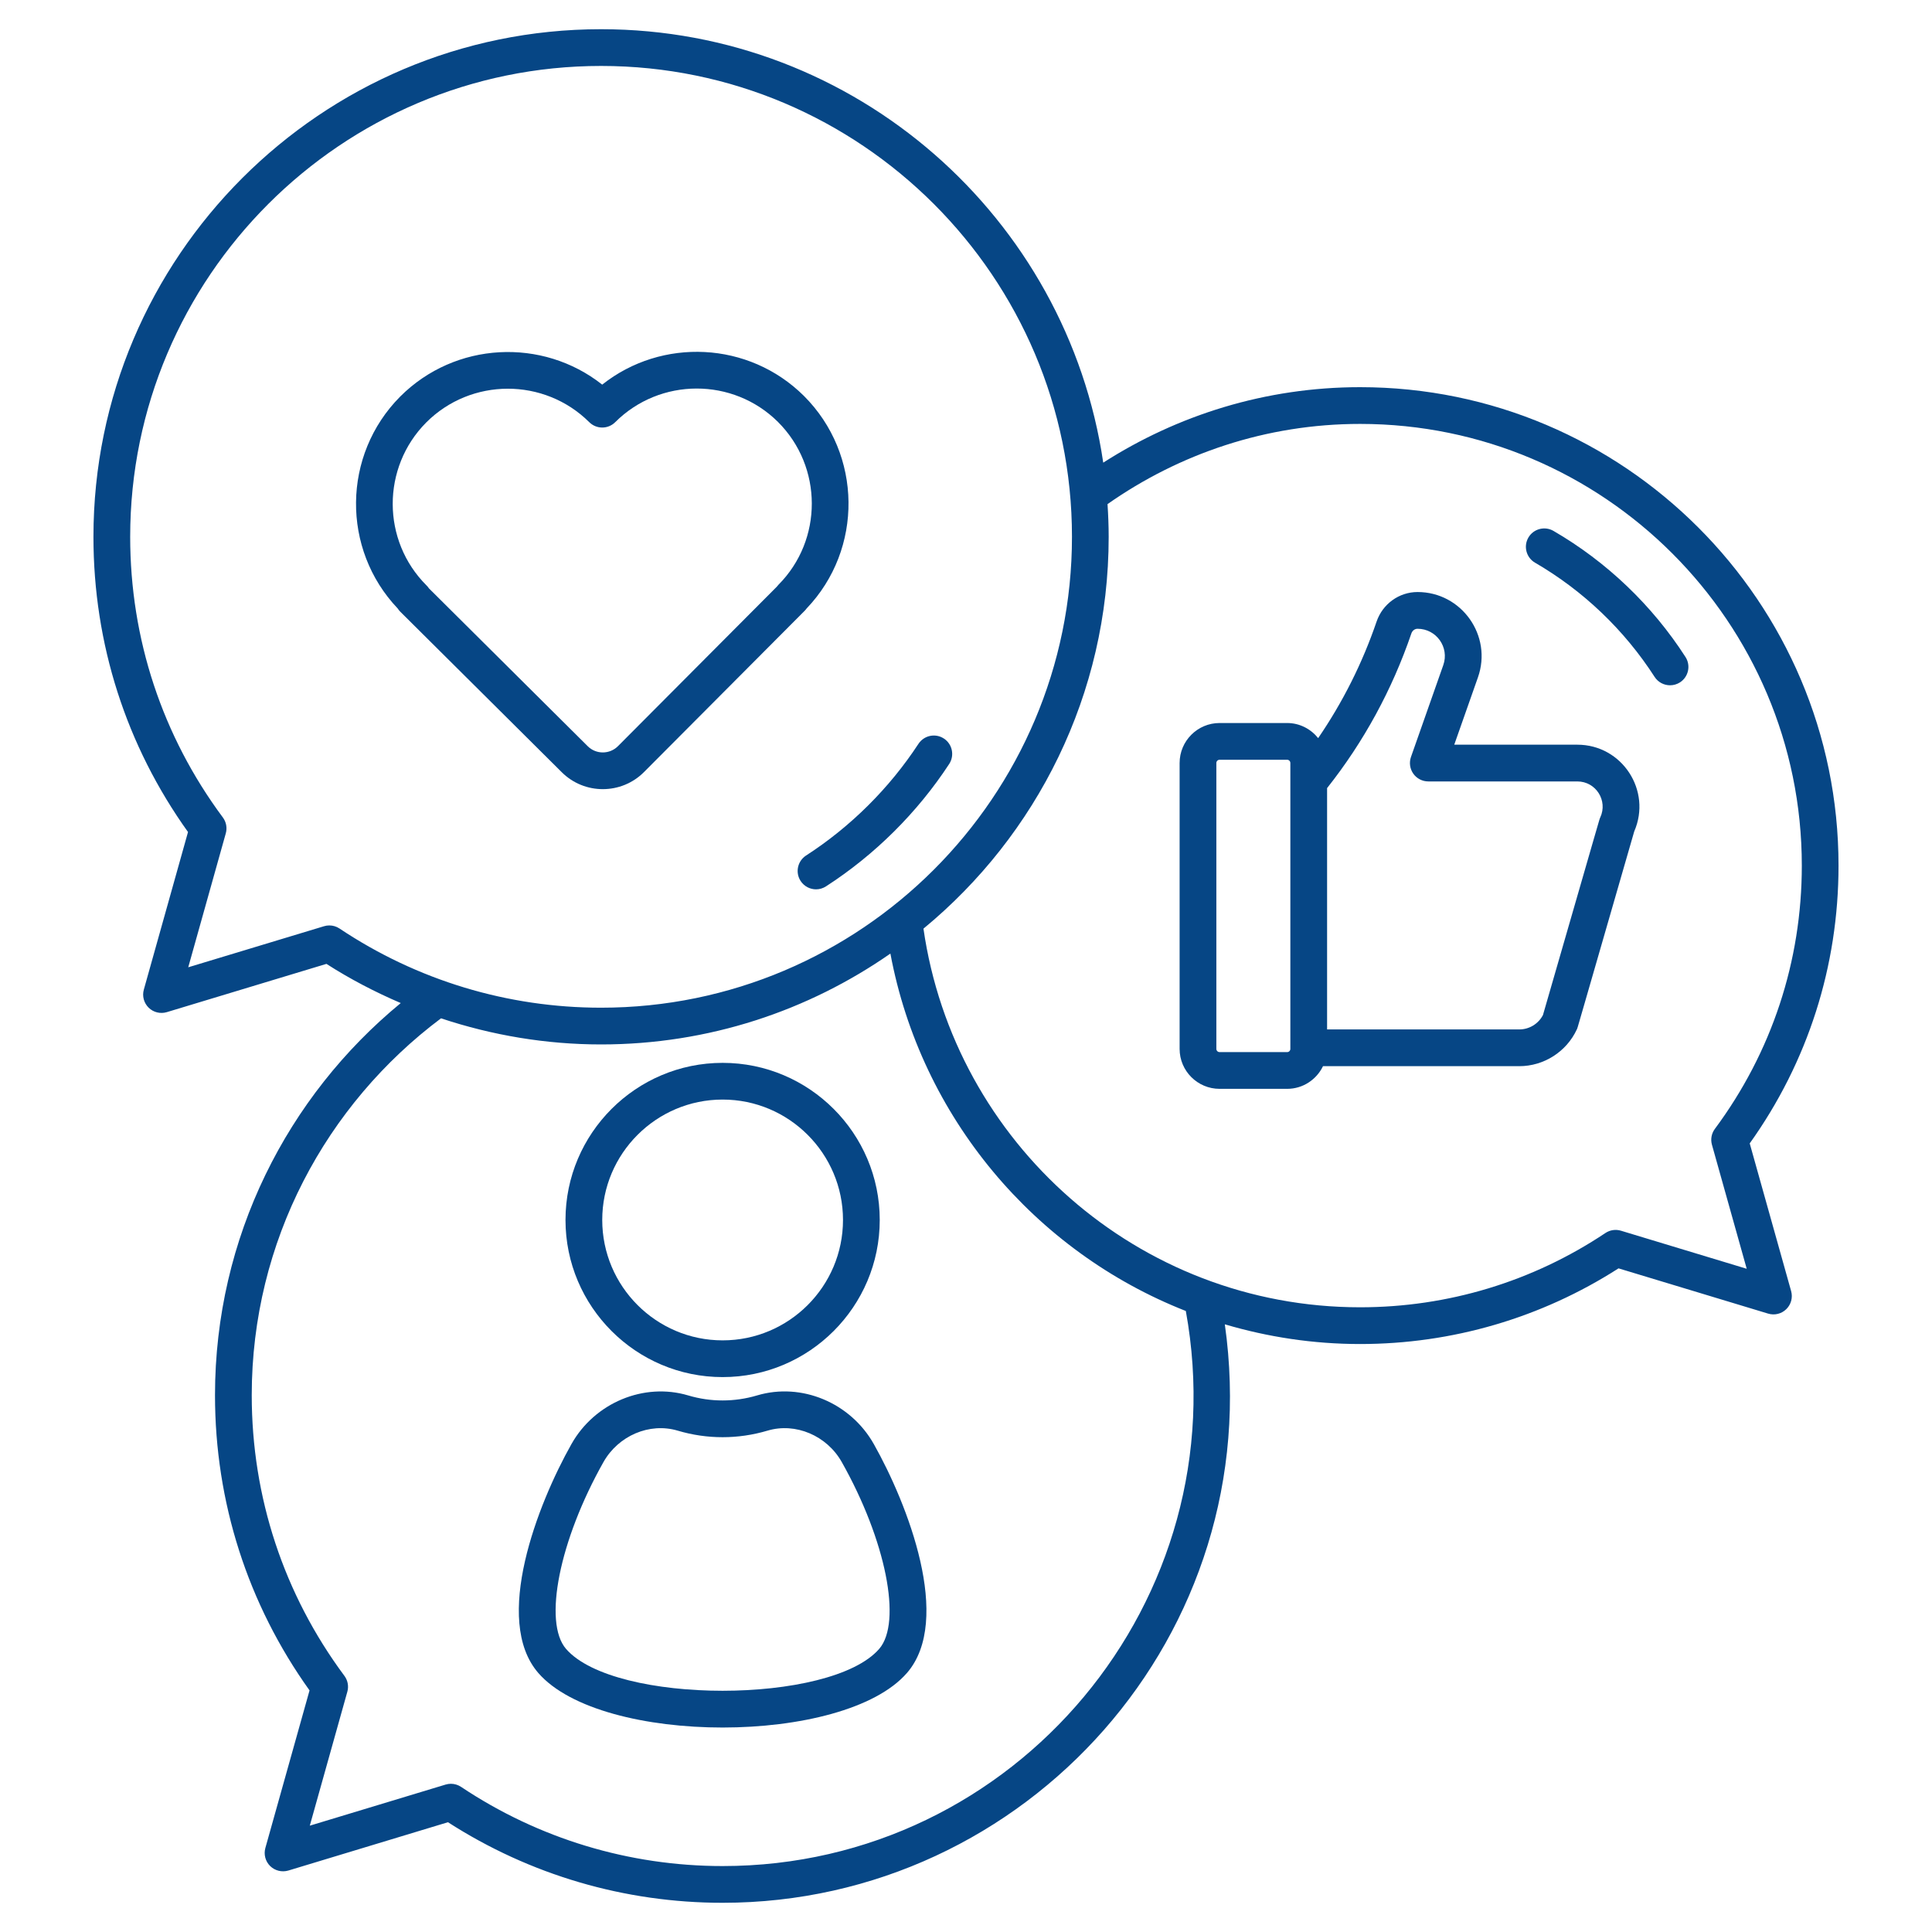 <svg width="60" height="60" viewBox="0 0 60 60" fill="none" xmlns="http://www.w3.org/2000/svg">
<path d="M48.245 16.488C47.971 16.33 47.623 16.423 47.465 16.695C47.307 16.968 47.4 17.317 47.672 17.475C49.167 18.342 50.45 19.568 51.385 21.021C51.494 21.19 51.677 21.282 51.865 21.282C51.971 21.282 52.078 21.253 52.173 21.192C52.438 21.021 52.515 20.668 52.344 20.403C51.312 18.799 49.895 17.445 48.245 16.488Z" fill="#064685"/>
<path d="M29.313 22.936C29.05 22.763 28.697 22.837 28.523 23.101C27.622 24.477 26.415 25.677 25.033 26.569C24.769 26.74 24.692 27.093 24.863 27.358C24.973 27.527 25.156 27.619 25.343 27.619C25.449 27.619 25.556 27.589 25.652 27.527C27.167 26.549 28.49 25.235 29.478 23.726C29.65 23.462 29.577 23.108 29.313 22.936Z" fill="#064685"/>
<path d="M22.442 42.767C25.132 42.767 27.321 40.578 27.321 37.887C27.321 35.197 25.132 33.008 22.442 33.008C19.751 33.008 17.562 35.197 17.562 37.887C17.562 40.578 19.751 42.767 22.442 42.767ZM22.442 34.148C24.503 34.148 26.18 35.826 26.18 37.887C26.18 39.949 24.503 41.626 22.442 41.626C20.38 41.626 18.703 39.949 18.703 37.887C18.703 35.826 20.38 34.148 22.442 34.148Z" fill="#064685"/>
<path d="M23.512 43.336C22.812 43.544 22.072 43.545 21.372 43.336C19.998 42.927 18.472 43.561 17.748 44.845C16.695 46.712 15.293 50.311 16.717 51.955C18.683 54.219 26.209 54.211 28.166 51.955C28.167 51.955 28.167 51.955 28.167 51.955C29.591 50.31 28.189 46.712 27.136 44.845C26.411 43.561 24.889 42.925 23.512 43.336ZM27.304 51.208C25.798 52.941 19.085 52.943 17.579 51.208C16.862 50.381 17.373 47.832 18.741 45.406C19.202 44.59 20.166 44.169 21.047 44.43C21.96 44.702 22.925 44.701 23.839 44.429C24.706 44.172 25.677 44.581 26.142 45.406C27.51 47.832 28.021 50.38 27.304 51.208Z" fill="#064685"/>
<path d="M42.24 12.024C39.302 12.024 36.569 12.891 34.262 14.368C33.144 6.764 26.578 0.907 18.667 0.907C9.974 0.907 2.902 7.979 2.902 16.672C2.902 19.991 3.917 23.155 5.839 25.839L4.467 30.733C4.41 30.934 4.468 31.149 4.617 31.295C4.765 31.44 4.98 31.493 5.181 31.433L10.138 29.934C10.876 30.408 11.649 30.809 12.446 31.151C8.927 34.045 6.677 38.428 6.677 43.329C6.677 46.648 7.692 49.812 9.613 52.497L8.241 57.391C8.185 57.592 8.242 57.807 8.391 57.953C8.54 58.098 8.755 58.15 8.956 58.091L13.912 56.591C16.459 58.229 19.402 59.093 22.441 59.093C31.881 59.093 39.4 50.744 38.038 41.128C39.371 41.522 40.78 41.74 42.239 41.74C45.098 41.74 47.867 40.928 50.265 39.39L54.91 40.795C55.111 40.856 55.326 40.803 55.475 40.657C55.624 40.511 55.681 40.296 55.625 40.096L54.339 35.509C56.145 32.981 57.097 30.005 57.097 26.882C57.098 18.689 50.432 12.024 42.24 12.024ZM10.544 28.836C10.45 28.773 10.339 28.74 10.228 28.74C10.173 28.74 10.117 28.748 10.062 28.765L5.846 30.04L7.012 25.881C7.06 25.711 7.026 25.528 6.921 25.387C5.038 22.852 4.043 19.838 4.043 16.671C4.043 8.608 10.603 2.048 18.667 2.048C26.73 2.048 33.291 8.608 33.291 16.671C33.291 24.735 26.73 31.295 18.667 31.295C15.763 31.295 12.954 30.445 10.544 28.836ZM22.442 57.952C19.538 57.952 16.729 57.102 14.319 55.493C14.224 55.43 14.114 55.397 14.002 55.397C13.947 55.397 13.891 55.406 13.837 55.422L9.621 56.698L10.787 52.538C10.835 52.368 10.801 52.186 10.695 52.044C8.813 49.509 7.818 46.495 7.818 43.329C7.818 38.544 10.133 34.295 13.696 31.625C15.288 32.154 16.961 32.436 18.667 32.436C22.005 32.436 25.101 31.391 27.652 29.614C28.601 34.691 32.127 38.867 36.827 40.714C38.461 49.672 31.553 57.952 22.442 57.952ZM53.166 35.551L54.246 39.403L50.341 38.221C50.176 38.171 50.001 38.197 49.858 38.292C47.598 39.801 44.963 40.599 42.24 40.599C35.342 40.599 29.634 35.477 28.679 28.84C32.19 25.946 34.431 21.566 34.431 16.672C34.431 16.33 34.417 15.992 34.395 15.656C36.621 14.094 39.32 13.165 42.24 13.165C49.803 13.165 55.957 19.318 55.957 26.882C55.957 29.852 55.023 32.679 53.258 35.057C53.152 35.198 53.118 35.381 53.166 35.551Z" fill="#064685"/>
<path d="M48.985 23.127H45.163L45.899 21.036C46.354 19.743 45.393 18.386 44.023 18.386C43.45 18.386 42.939 18.755 42.751 19.304C42.309 20.598 41.699 21.809 40.937 22.923C40.709 22.64 40.364 22.454 39.974 22.454H37.875C37.191 22.454 36.634 23.011 36.634 23.695V32.575C36.634 33.259 37.191 33.815 37.875 33.815H39.974C40.465 33.815 40.887 33.526 41.087 33.111H47.183C47.946 33.111 48.648 32.663 48.97 31.969C49.005 31.893 48.889 32.264 50.752 25.822C51.305 24.551 50.374 23.127 48.985 23.127ZM40.073 32.54V32.575C40.073 32.629 40.029 32.674 39.974 32.674H37.875C37.82 32.674 37.775 32.629 37.775 32.575V23.695C37.775 23.64 37.82 23.595 37.875 23.595H39.974C40.029 23.595 40.073 23.64 40.073 23.695V32.54ZM49.698 25.385C49.662 25.462 49.779 25.091 47.918 31.523C47.776 31.796 47.492 31.97 47.183 31.97H41.214V24.475C42.352 23.039 43.232 21.424 43.831 19.673C43.861 19.584 43.937 19.527 44.023 19.527C44.609 19.527 45.017 20.105 44.822 20.657L43.819 23.508C43.758 23.683 43.785 23.877 43.892 24.028C43.998 24.178 44.172 24.268 44.357 24.268H48.985C49.563 24.268 49.939 24.865 49.698 25.385Z" fill="#064685"/>
<path d="M20 23.977L24.988 18.97C25.011 18.948 25.03 18.924 25.048 18.899C26.813 17.054 26.785 14.111 24.967 12.296C23.255 10.595 20.55 10.479 18.702 11.945C16.849 10.48 14.137 10.605 12.428 12.316C10.624 14.131 10.601 17.057 12.352 18.898C12.375 18.934 12.402 18.968 12.432 18.998L17.447 23.983C18.153 24.685 19.298 24.682 20 23.977ZM13.322 18.273C13.3 18.24 13.275 18.209 13.246 18.181C11.85 16.79 11.846 14.52 13.236 13.121C14.628 11.726 16.901 11.721 18.301 13.112C18.524 13.333 18.883 13.333 19.106 13.111C20.498 11.721 22.766 11.718 24.161 13.104C25.556 14.497 25.562 16.765 24.176 18.16C24.156 18.181 24.137 18.202 24.121 18.224L19.192 23.172C18.933 23.432 18.512 23.433 18.252 23.174L13.322 18.273Z" fill="#064685"/>
</svg>

